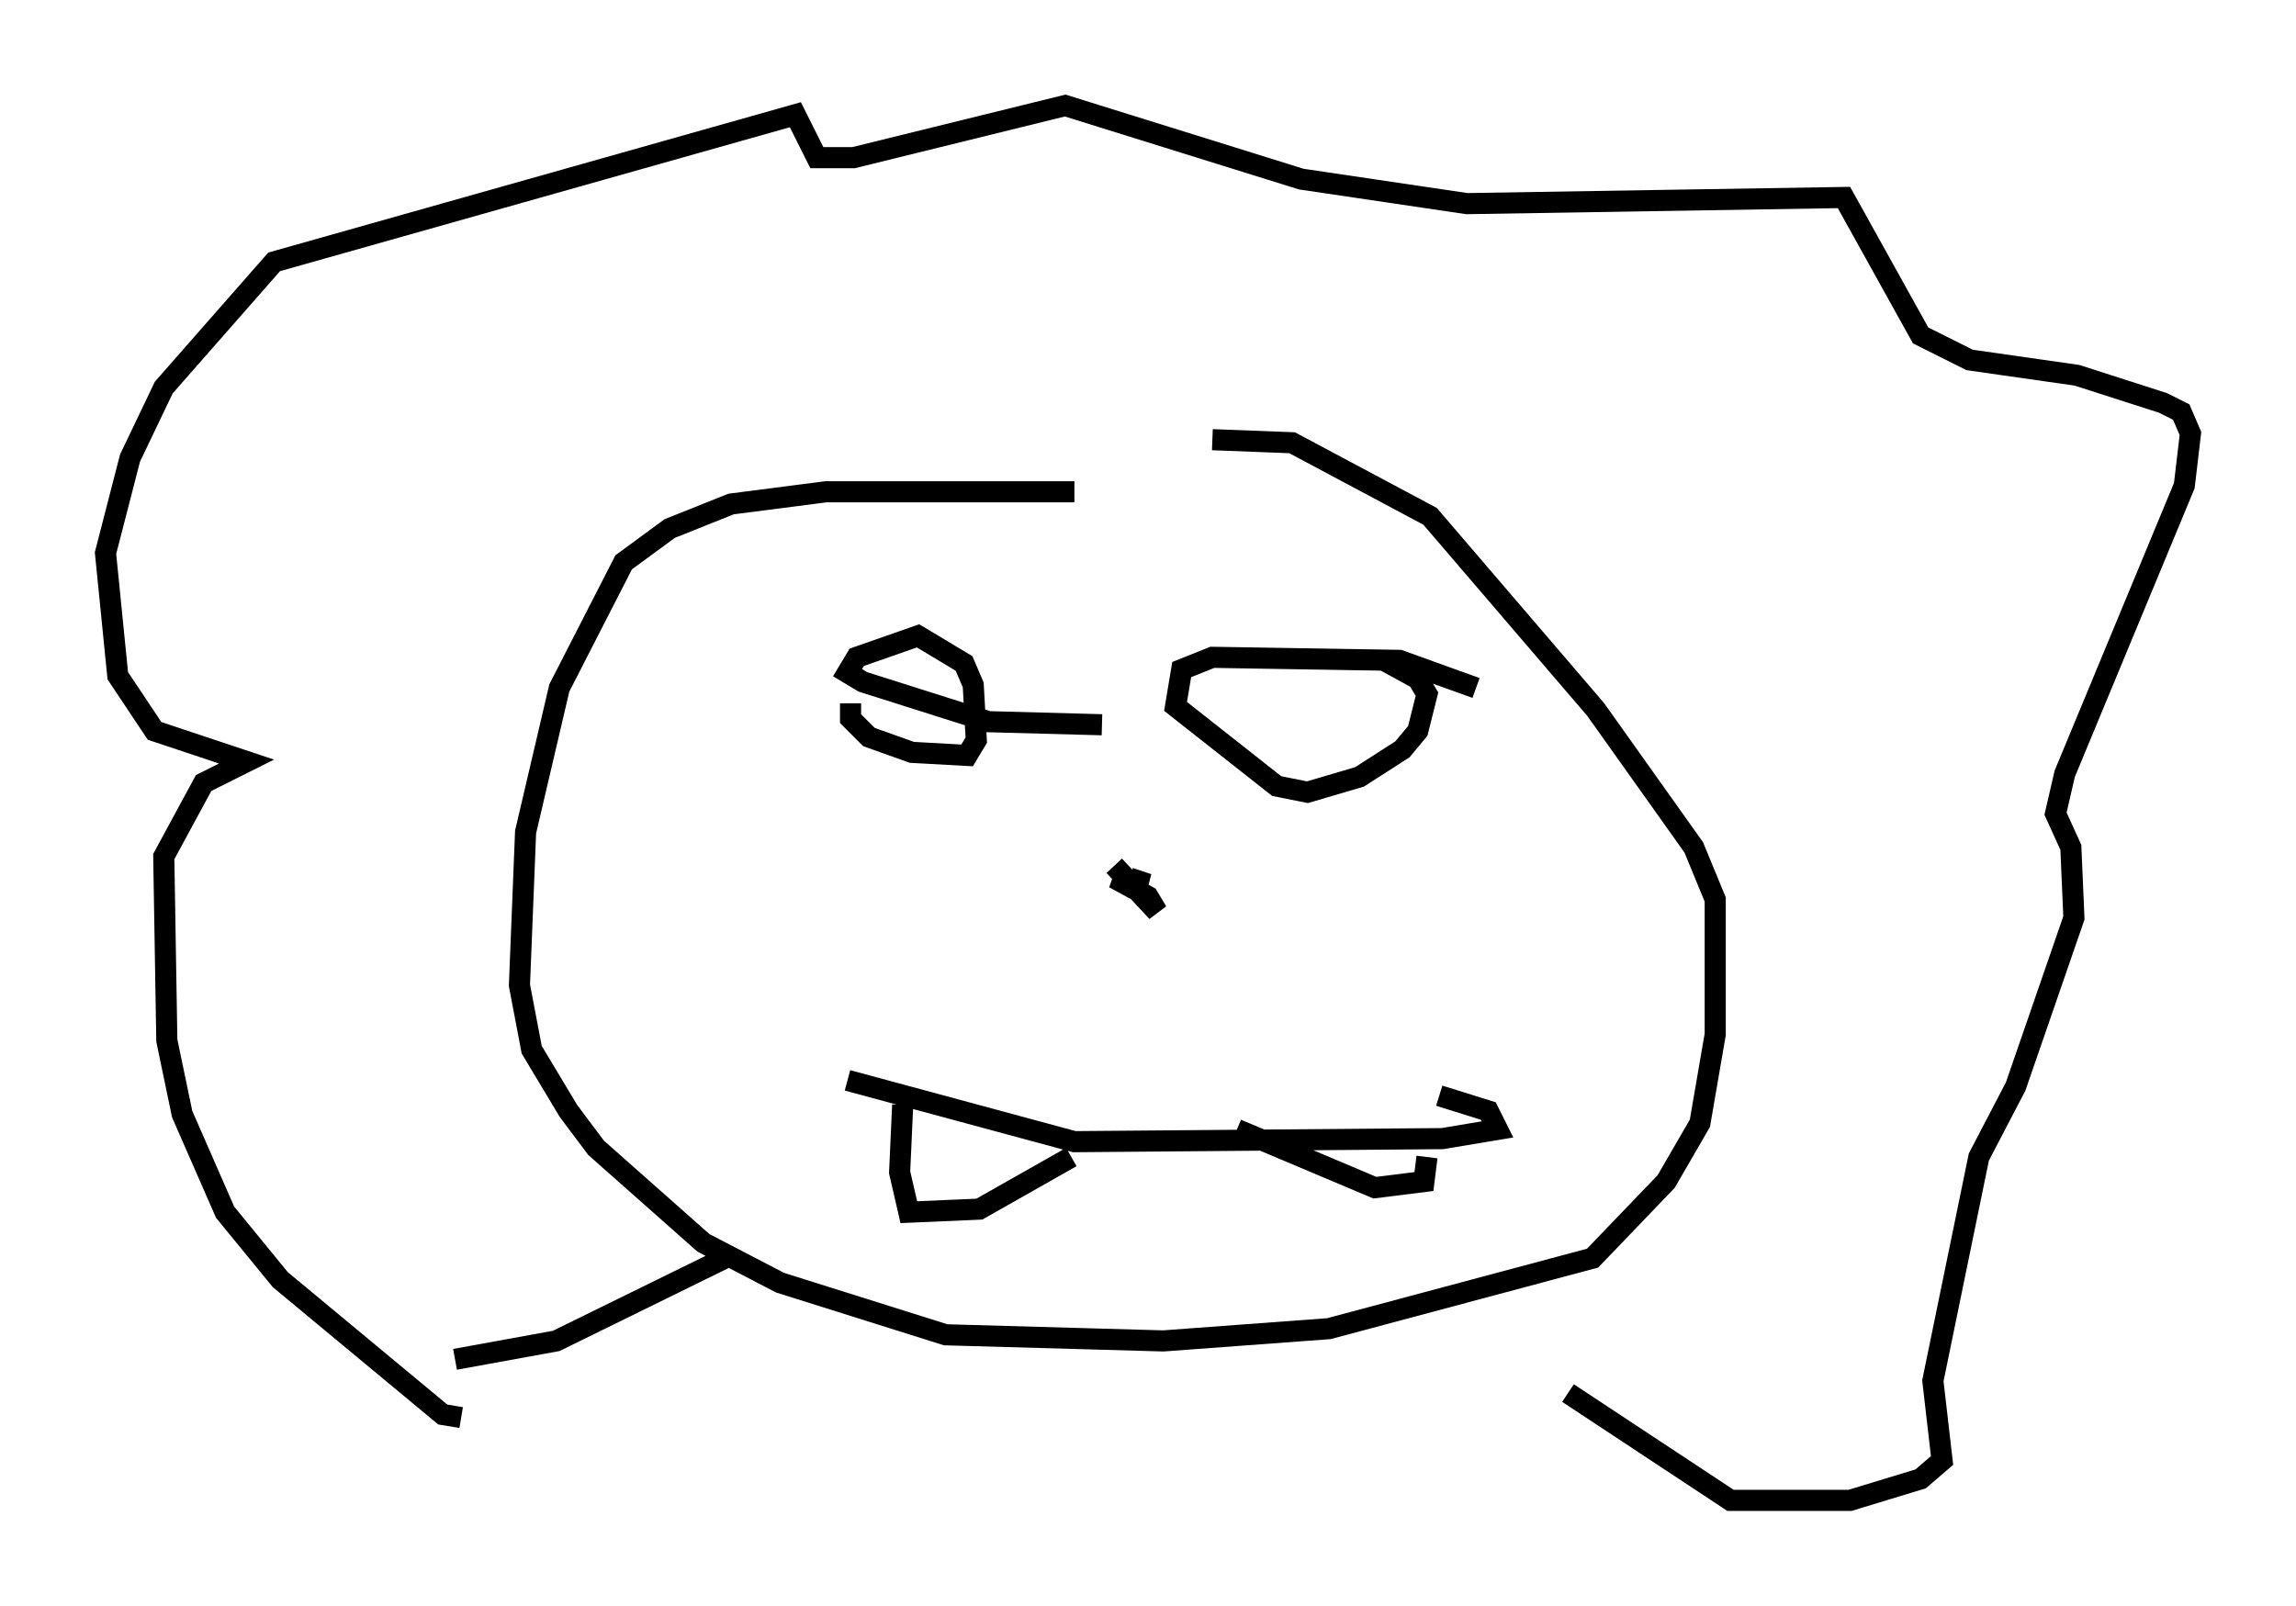 <?xml version="1.0" encoding="utf-8" ?>
<svg baseProfile="full" height="76.089" version="1.1" width="108.771" xmlns="http://www.w3.org/2000/svg" xmlns:ev="http://www.w3.org/2001/xml-events" xmlns:xlink="http://www.w3.org/1999/xlink"><defs /><rect fill="white" height="76.089" width="108.771" x="0" y="0" /><path d="M62.955, 25.335 m-12.056, -2.034 l-11.765, 0.0 -4.503, 0.581 l-2.905, 1.162 -2.179, 1.598 l-3.05, 5.955 -1.598, 6.827 l-0.291, 7.263 0.581, 3.05 l1.743, 2.905 1.307, 1.743 l5.084, 4.503 3.631, 1.888 l7.844, 2.469 10.313, 0.291 l7.844, -0.581 12.492, -3.341 l3.486, -3.631 1.598, -2.76 l0.726, -4.212 0.0, -6.391 l-1.017, -2.469 -4.648, -6.536 l-7.844, -9.151 -6.536, -3.486 l-3.777, -0.145 m-35.587, 46.335 l-0.872, -0.145 -7.698, -6.391 l-2.615, -3.196 -2.034, -4.648 l-0.726, -3.486 -0.145, -8.715 l1.888, -3.486 2.034, -1.017 l-4.358, -1.453 -1.743, -2.615 l-0.581, -5.81 1.162, -4.503 l1.598, -3.341 5.229, -5.955 l24.693, -6.972 1.017, 2.034 l1.743, 0.0 10.022, -2.469 l11.184, 3.486 7.844, 1.162 l17.866, -0.291 3.631, 6.536 l2.324, 1.162 5.084, 0.726 l4.067, 1.307 0.872, 0.436 l0.436, 1.017 -0.291, 2.469 l-5.665, 13.654 -0.436, 1.888 l0.726, 1.598 0.145, 3.341 l-2.76, 7.989 -1.743, 3.341 l-2.179, 10.603 0.436, 3.777 l-1.017, 0.872 -3.341, 1.017 l-5.665, 0.0 -7.698, -5.084 m-52.726, -1.598 l4.793, -0.872 7.989, -3.922 m18.447, -18.592 l2.034, 2.179 -0.436, -0.726 l-1.598, -0.872 1.598, 0.291 l-0.872, -0.291 m-13.218, -8.279 l0.0, 0.726 0.872, 0.872 l2.034, 0.726 2.615, 0.145 l0.436, -0.726 -0.145, -2.615 l-0.436, -1.017 -2.179, -1.307 l-2.905, 1.017 -0.436, 0.726 l0.726, 0.436 5.955, 1.888 l5.374, 0.145 m17.721, -1.743 l-3.631, -1.307 -8.86, -0.145 l-1.453, 0.581 -0.291, 1.743 l4.793, 3.777 1.453, 0.291 l2.469, -0.726 2.034, -1.307 l0.726, -0.872 0.436, -1.743 l-0.436, -0.726 -1.598, -0.872 m-25.419, 19.899 l10.749, 2.905 17.43, -0.145 l2.615, -0.436 -0.436, -0.872 l-2.324, -0.726 m-25.419, 0.436 l-0.145, 3.196 0.436, 1.888 l3.341, -0.145 4.358, -2.469 m7.844, -1.307 l6.536, 2.76 2.324, -0.291 l0.145, -1.162 " fill="none" stroke="black" stroke-width="1" /></svg>